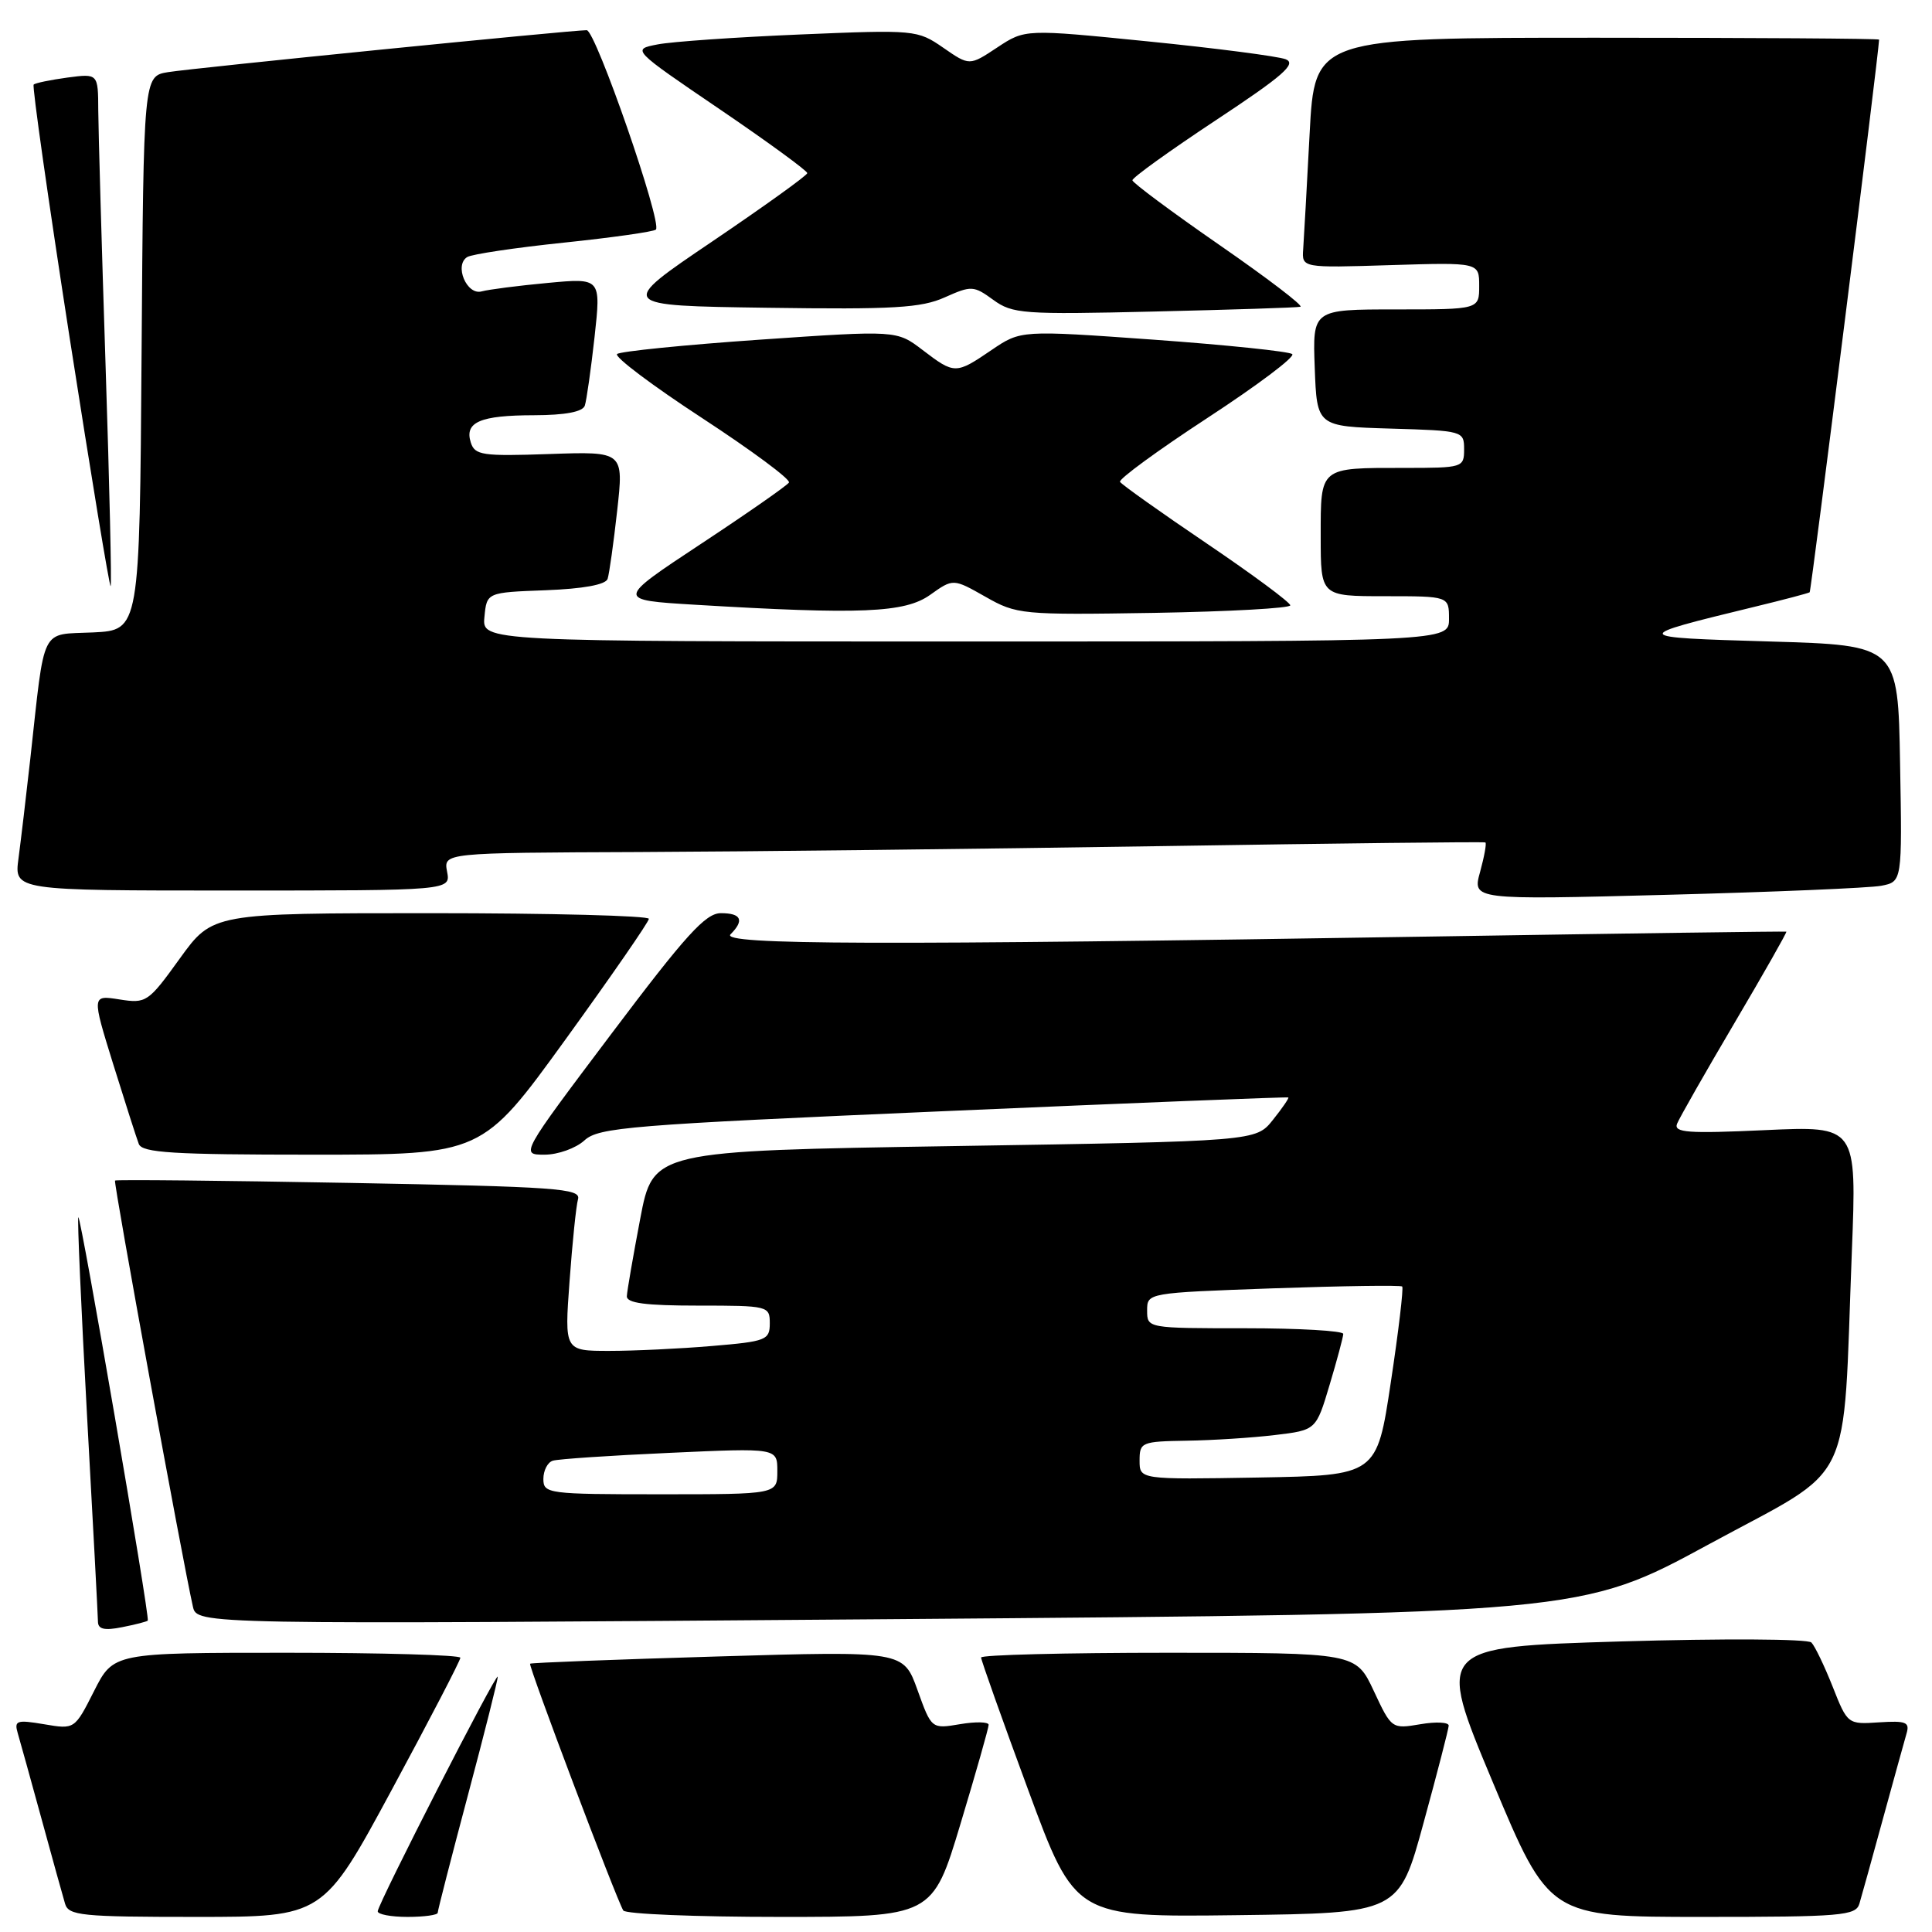 <?xml version="1.0" encoding="UTF-8" standalone="no"?>
<!DOCTYPE svg PUBLIC "-//W3C//DTD SVG 1.1//EN" "http://www.w3.org/Graphics/SVG/1.1/DTD/svg11.dtd" >
<svg xmlns="http://www.w3.org/2000/svg" xmlns:xlink="http://www.w3.org/1999/xlink" version="1.1" viewBox="0 0 256 256">
 <g >
 <path fill="currentColor"
d=" M 51.91 237.16 C 56.91 227.90 61.00 220.03 61.00 219.66 C 61.00 219.30 50.66 219.00 38.02 219.00 C 15.03 219.00 15.03 219.00 12.46 224.08 C 9.89 229.16 9.89 229.16 5.84 228.47 C 2.22 227.86 1.86 227.98 2.35 229.65 C 2.65 230.67 4.07 235.78 5.50 241.00 C 6.93 246.22 8.33 251.29 8.62 252.25 C 9.08 253.83 10.80 254.00 25.98 254.00 C 42.82 254.00 42.82 254.00 51.91 237.16 Z  M 58.00 253.45 C 58.00 253.14 59.80 246.14 62.00 237.88 C 64.20 229.62 65.98 222.56 65.95 222.18 C 65.88 221.37 50.13 252.16 50.05 253.25 C 50.02 253.66 51.80 254.00 54.00 254.00 C 56.20 254.00 58.00 253.75 58.00 253.45 Z  M 127.28 241.64 C 129.33 234.84 131.00 228.95 131.00 228.55 C 131.00 228.15 129.30 228.11 127.22 228.46 C 123.43 229.10 123.43 229.10 121.57 223.93 C 119.71 218.76 119.71 218.76 95.11 219.49 C 81.57 219.89 70.38 220.32 70.24 220.45 C 69.98 220.69 81.67 251.66 82.59 253.15 C 82.88 253.62 92.22 254.00 103.34 254.00 C 123.56 254.00 123.56 254.00 127.28 241.64 Z  M 188.64 241.50 C 190.45 234.90 191.94 229.12 191.96 228.66 C 191.98 228.20 190.29 228.11 188.20 228.47 C 184.42 229.11 184.38 229.08 182.03 224.05 C 179.66 219.00 179.66 219.00 154.83 219.00 C 141.17 219.00 130.00 219.28 130.00 219.63 C 130.00 219.97 132.80 227.86 136.23 237.15 C 142.46 254.04 142.46 254.04 163.91 253.77 C 185.37 253.50 185.37 253.50 188.64 241.50 Z  M 246.38 252.25 C 246.67 251.29 248.07 246.22 249.50 241.00 C 250.93 235.78 252.34 230.70 252.62 229.72 C 253.08 228.19 252.57 227.99 248.98 228.22 C 244.84 228.50 244.80 228.47 242.84 223.50 C 241.75 220.75 240.48 218.11 240.02 217.64 C 239.55 217.16 228.29 217.10 214.74 217.50 C 190.31 218.24 190.31 218.24 197.79 236.12 C 205.28 254.00 205.28 254.00 225.57 254.00 C 244.03 254.00 245.91 253.84 246.38 252.25 Z  M 19.58 214.74 C 19.90 214.40 10.70 160.96 10.38 161.29 C 10.23 161.44 10.75 173.24 11.53 187.53 C 12.32 201.81 12.97 214.12 12.98 214.88 C 12.99 215.88 13.84 216.08 16.18 215.61 C 17.92 215.27 19.46 214.87 19.58 214.74 Z  M 226.50 204.59 C 246.00 194.00 244.13 197.84 245.38 165.84 C 246.03 149.19 246.03 149.19 233.85 149.75 C 223.63 150.22 221.76 150.08 222.22 148.90 C 222.53 148.13 225.96 142.11 229.84 135.53 C 233.72 128.95 236.81 123.51 236.70 123.45 C 236.59 123.39 215.57 123.68 190.00 124.09 C 116.50 125.27 95.39 125.21 96.80 123.80 C 98.66 121.94 98.23 121.00 95.52 121.00 C 93.49 121.00 90.88 123.88 81.00 137.00 C 68.95 153.00 68.95 153.00 72.16 153.00 C 73.93 153.00 76.30 152.15 77.44 151.11 C 79.32 149.38 83.36 149.05 125.00 147.24 C 150.03 146.15 170.59 145.33 170.71 145.42 C 170.82 145.51 169.90 146.85 168.66 148.40 C 166.41 151.22 166.41 151.22 126.48 151.86 C 86.54 152.50 86.54 152.50 84.83 161.50 C 83.89 166.45 83.09 171.06 83.06 171.75 C 83.02 172.67 85.53 173.00 92.50 173.00 C 101.81 173.00 102.00 173.05 102.00 175.35 C 102.00 177.56 101.53 177.75 94.35 178.35 C 90.14 178.71 84.02 179.00 80.74 179.00 C 74.79 179.00 74.79 179.00 75.47 169.75 C 75.84 164.66 76.34 159.78 76.59 158.90 C 76.99 157.47 73.81 157.25 46.27 156.74 C 29.35 156.43 15.38 156.29 15.24 156.43 C 15.01 156.66 24.20 206.89 25.56 212.88 C 26.10 215.26 26.10 215.26 117.80 214.55 C 209.50 213.83 209.50 213.83 226.50 204.59 Z  M 74.92 137.75 C 80.99 129.36 85.97 122.16 85.98 121.75 C 85.99 121.34 72.99 121.00 57.08 121.00 C 28.17 121.00 28.17 121.00 23.83 127.00 C 19.64 132.82 19.38 132.99 15.83 132.43 C 12.16 131.85 12.16 131.85 15.00 141.01 C 16.57 146.04 18.09 150.80 18.39 151.58 C 18.84 152.75 22.92 153.00 41.41 153.00 C 63.88 153.00 63.88 153.00 74.92 137.75 Z  M 249.27 117.37 C 252.05 116.83 252.05 116.83 251.77 101.17 C 251.50 85.50 251.50 85.50 234.50 85.00 C 215.95 84.45 215.94 84.43 232.50 80.40 C 236.35 79.47 239.63 78.60 239.79 78.48 C 239.99 78.33 248.90 7.45 248.99 5.25 C 249.00 5.11 232.17 5.00 211.60 5.00 C 174.20 5.00 174.20 5.00 173.53 17.75 C 173.16 24.76 172.78 31.62 172.68 33.00 C 172.50 35.50 172.50 35.50 184.25 35.13 C 196.00 34.77 196.00 34.77 196.00 37.88 C 196.00 41.00 196.00 41.00 184.96 41.00 C 173.92 41.00 173.92 41.00 174.21 48.75 C 174.50 56.50 174.50 56.50 184.25 56.79 C 193.87 57.07 194.00 57.11 194.00 59.54 C 194.00 61.95 193.83 62.00 186.08 62.00 C 174.77 62.00 175.00 61.81 175.00 71.11 C 175.00 79.00 175.00 79.00 183.50 79.00 C 192.00 79.00 192.00 79.00 192.00 82.00 C 192.00 85.00 192.00 85.00 127.94 85.00 C 63.87 85.00 63.87 85.00 64.19 81.75 C 64.50 78.50 64.50 78.50 72.30 78.21 C 77.26 78.02 80.24 77.48 80.51 76.71 C 80.73 76.04 81.30 71.97 81.78 67.66 C 82.65 59.82 82.65 59.82 72.81 60.16 C 63.90 60.47 62.92 60.32 62.38 58.63 C 61.53 55.93 63.61 55.03 70.78 55.02 C 74.90 55.01 77.21 54.57 77.49 53.75 C 77.72 53.06 78.30 48.97 78.78 44.67 C 79.64 36.83 79.64 36.83 72.57 37.49 C 68.68 37.85 64.75 38.36 63.83 38.61 C 61.85 39.17 60.15 35.14 61.91 34.06 C 62.52 33.68 68.29 32.82 74.72 32.15 C 81.14 31.48 86.63 30.70 86.91 30.42 C 87.78 29.55 78.92 4.00 77.74 4.00 C 75.69 4.00 25.54 9.02 22.26 9.56 C 19.02 10.09 19.02 10.09 18.76 46.79 C 18.50 83.50 18.50 83.50 12.33 83.80 C 5.27 84.13 5.99 82.68 4.02 100.50 C 3.47 105.45 2.76 111.41 2.45 113.75 C 1.88 118.00 1.88 118.00 30.80 118.00 C 59.72 118.00 59.72 118.00 59.24 115.50 C 58.77 113.00 58.77 113.00 84.63 112.90 C 98.86 112.84 129.85 112.49 153.50 112.12 C 177.15 111.75 196.65 111.52 196.82 111.63 C 197.00 111.73 196.68 113.48 196.12 115.53 C 195.09 119.24 195.09 119.24 220.80 118.57 C 234.93 118.20 247.75 117.66 249.27 117.37 Z  M 170.97 80.21 C 170.96 79.82 165.97 76.12 159.88 72.00 C 153.79 67.88 148.63 64.21 148.41 63.85 C 148.19 63.50 153.40 59.69 159.99 55.38 C 166.57 51.08 171.64 47.28 171.23 46.92 C 170.83 46.57 162.57 45.71 152.88 45.01 C 135.26 43.75 135.26 43.75 131.40 46.37 C 126.64 49.61 126.49 49.61 122.25 46.38 C 118.82 43.76 118.82 43.76 100.66 45.01 C 90.67 45.70 82.17 46.56 81.77 46.91 C 81.36 47.27 86.43 51.08 93.01 55.38 C 99.60 59.69 104.79 63.53 104.54 63.94 C 104.29 64.34 99.03 68.01 92.86 72.08 C 81.63 79.50 81.63 79.50 92.07 80.13 C 114.05 81.45 119.90 81.21 123.25 78.82 C 126.30 76.65 126.30 76.65 130.57 79.07 C 134.72 81.43 135.36 81.49 152.92 81.21 C 162.86 81.04 170.99 80.59 170.97 80.21 Z  M 13.99 48.45 C 13.47 32.53 13.04 17.30 13.02 14.62 C 13.00 9.74 13.00 9.74 8.92 10.28 C 6.67 10.59 4.66 11.00 4.46 11.21 C 4.25 11.42 6.40 26.52 9.23 44.77 C 12.07 63.01 14.51 77.82 14.66 77.67 C 14.81 77.52 14.51 64.37 13.99 48.45 Z  M 172.31 40.65 C 172.76 40.54 167.95 36.87 161.61 32.48 C 155.27 28.09 150.07 24.22 150.05 23.89 C 150.02 23.55 155.00 19.97 161.11 15.93 C 170.02 10.04 171.85 8.44 170.36 7.85 C 169.34 7.46 161.15 6.39 152.16 5.49 C 135.83 3.85 135.83 3.85 132.14 6.29 C 128.46 8.73 128.46 8.73 124.98 6.32 C 121.56 3.96 121.25 3.93 106.00 4.57 C 97.47 4.93 88.97 5.52 87.11 5.89 C 83.71 6.55 83.71 6.55 95.36 14.47 C 101.76 18.82 106.98 22.64 106.97 22.94 C 106.95 23.25 101.28 27.32 94.37 32.00 C 81.80 40.50 81.80 40.50 101.65 40.78 C 118.39 41.02 122.08 40.80 125.19 39.40 C 128.71 37.83 129.01 37.84 131.61 39.73 C 134.16 41.59 135.57 41.69 152.92 41.28 C 163.14 41.04 171.87 40.76 172.31 40.65 Z  M 72.00 195.97 C 72.00 194.85 72.56 193.76 73.25 193.55 C 73.94 193.33 80.91 192.86 88.75 192.51 C 103.00 191.86 103.00 191.86 103.00 194.93 C 103.00 198.00 103.00 198.00 87.50 198.00 C 72.59 198.00 72.00 197.92 72.00 195.97 Z  M 151.00 193.53 C 151.00 191.10 151.26 191.00 157.25 190.90 C 160.69 190.85 165.95 190.51 168.94 190.15 C 174.39 189.50 174.39 189.50 176.18 183.50 C 177.17 180.20 177.98 177.16 177.99 176.75 C 177.99 176.34 172.15 176.00 165.00 176.00 C 152.03 176.00 152.00 176.00 152.00 173.65 C 152.00 171.31 152.01 171.31 168.73 170.71 C 177.93 170.39 185.61 170.28 185.80 170.47 C 185.99 170.66 185.32 176.37 184.29 183.16 C 182.44 195.50 182.44 195.50 166.72 195.78 C 151.00 196.05 151.00 196.05 151.00 193.53 Z "/>
</g>
</svg>